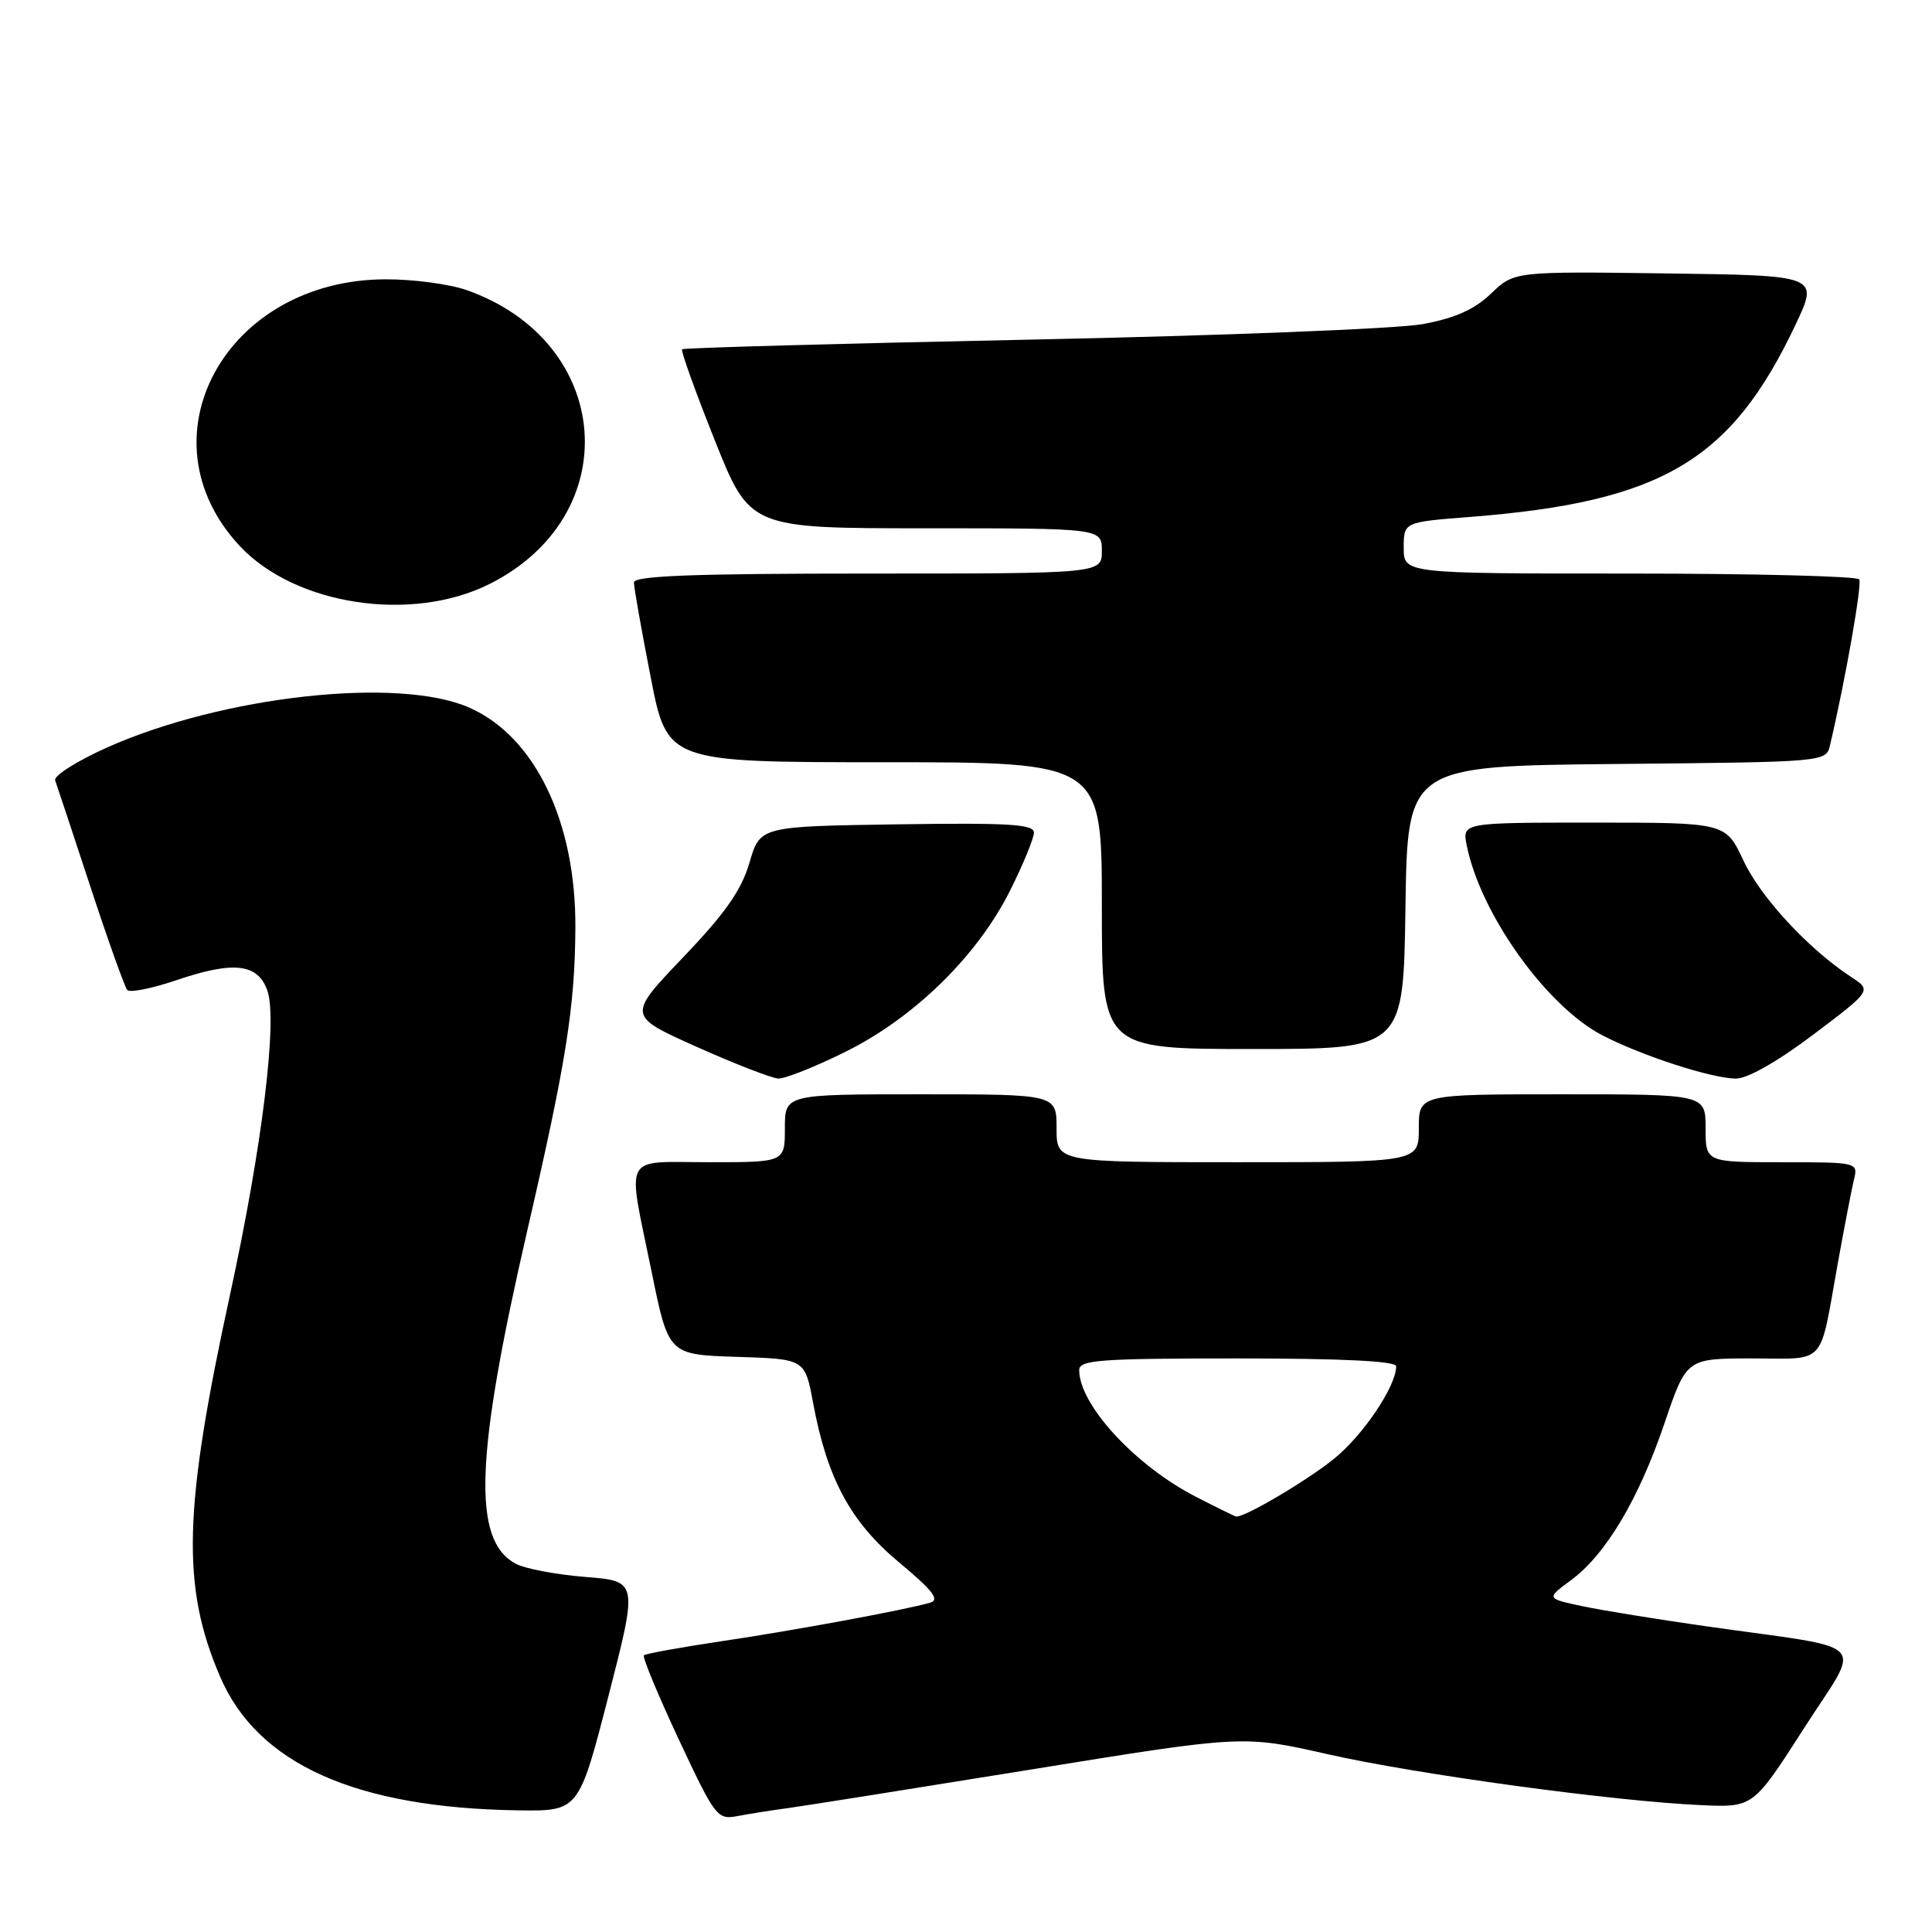 <?xml version="1.0" encoding="UTF-8" standalone="no"?>
<!DOCTYPE svg PUBLIC "-//W3C//DTD SVG 1.1//EN" "http://www.w3.org/Graphics/SVG/1.1/DTD/svg11.dtd" >
<svg xmlns="http://www.w3.org/2000/svg" xmlns:xlink="http://www.w3.org/1999/xlink" version="1.1" viewBox="0 0 256 256">
 <g >
 <path fill="currentColor"
d=" M 104.50 239.57 C 106.70 239.27 121.15 236.97 136.62 234.47 C 164.74 229.91 164.74 229.91 175.92 232.44 C 187.78 235.12 213.89 238.68 225.41 239.19 C 232.31 239.50 232.31 239.50 239.04 229.00 C 246.74 216.99 248.35 218.66 226.00 215.48 C 219.68 214.58 212.33 213.39 209.69 212.83 C 204.87 211.81 204.87 211.81 208.18 209.37 C 212.78 205.97 217.14 198.65 220.56 188.57 C 223.47 180.00 223.47 180.00 232.17 180.00 C 242.13 180.00 241.03 181.22 243.50 167.50 C 244.39 162.55 245.37 157.49 245.67 156.25 C 246.21 154.03 246.09 154.00 236.11 154.00 C 226.00 154.00 226.00 154.00 226.00 149.50 C 226.00 145.00 226.00 145.00 207.00 145.00 C 188.00 145.00 188.00 145.00 188.00 149.50 C 188.00 154.00 188.00 154.00 164.00 154.00 C 140.00 154.00 140.00 154.00 140.00 149.50 C 140.00 145.00 140.00 145.00 122.00 145.00 C 104.00 145.00 104.00 145.00 104.00 149.50 C 104.00 154.00 104.00 154.00 94.00 154.00 C 82.32 154.00 83.08 152.55 86.34 168.50 C 88.58 179.50 88.58 179.50 97.62 179.79 C 106.66 180.07 106.66 180.07 107.74 185.90 C 109.61 195.95 112.71 201.68 119.15 207.04 C 123.65 210.79 124.57 211.99 123.23 212.37 C 119.80 213.35 105.30 216.03 95.61 217.47 C 90.17 218.28 85.54 219.12 85.32 219.34 C 85.10 219.57 87.18 224.57 89.93 230.46 C 94.77 240.78 95.05 241.15 97.72 240.64 C 99.25 240.35 102.30 239.86 104.50 239.57 Z  M 80.62 224.75 C 84.54 209.50 84.54 209.50 77.52 208.95 C 73.66 208.64 69.50 207.85 68.29 207.18 C 62.56 204.05 62.96 193.04 69.88 163.00 C 75.02 140.72 76.17 133.52 76.24 123.00 C 76.34 108.93 70.90 97.61 62.20 93.77 C 52.85 89.63 29.51 92.20 14.16 99.06 C 10.17 100.85 7.09 102.80 7.31 103.41 C 7.53 104.01 9.63 110.35 11.98 117.50 C 14.33 124.65 16.53 130.81 16.87 131.19 C 17.22 131.56 20.14 130.98 23.38 129.88 C 30.99 127.30 34.17 127.67 35.43 131.27 C 36.80 135.17 34.73 152.02 30.49 171.50 C 24.28 200.06 24.02 210.20 29.17 222.18 C 34.14 233.74 47.11 239.55 68.60 239.88 C 76.69 240.00 76.69 240.00 80.62 224.75 Z  M 112.12 139.32 C 121.22 134.79 129.54 126.62 133.87 117.95 C 135.59 114.50 137.00 111.07 137.00 110.32 C 137.00 109.21 133.64 109.01 118.85 109.23 C 100.71 109.50 100.71 109.50 99.31 114.31 C 98.24 117.96 96.11 121.00 90.51 126.86 C 83.12 134.60 83.12 134.60 92.31 138.71 C 97.36 140.97 102.23 142.86 103.12 142.91 C 104.00 142.96 108.05 141.35 112.12 139.32 Z  M 240.26 137.10 C 248.02 131.24 248.02 131.24 245.28 129.45 C 239.62 125.74 233.30 118.91 231.02 114.04 C 228.66 109.00 228.66 109.00 211.20 109.00 C 193.75 109.00 193.75 109.00 194.35 112.02 C 196.17 121.12 204.95 133.39 212.37 137.21 C 217.65 139.93 226.77 142.88 230.00 142.92 C 231.53 142.94 235.52 140.67 240.26 137.10 Z  M 186.23 120.25 C 186.50 101.50 186.50 101.50 214.23 101.23 C 241.97 100.97 241.97 100.97 242.49 98.73 C 244.53 90.08 246.75 77.41 246.36 76.77 C 246.10 76.35 232.41 76.00 215.94 76.00 C 186.00 76.00 186.00 76.00 186.00 72.59 C 186.00 69.18 186.00 69.18 194.75 68.50 C 220.20 66.51 229.38 61.09 237.93 43.00 C 241.00 36.50 241.00 36.50 220.82 36.23 C 200.64 35.96 200.64 35.96 197.57 38.90 C 195.36 41.02 192.82 42.15 188.50 42.95 C 185.20 43.56 161.85 44.48 136.61 45.00 C 111.38 45.52 90.57 46.09 90.38 46.28 C 90.19 46.47 92.14 51.89 94.70 58.31 C 99.36 70.00 99.36 70.00 122.68 70.00 C 146.00 70.00 146.00 70.00 146.00 73.00 C 146.00 76.00 146.00 76.00 115.00 76.00 C 91.83 76.00 84.00 76.30 84.00 77.18 C 84.00 77.83 84.99 83.46 86.21 89.68 C 88.41 101.00 88.41 101.00 117.21 101.00 C 146.00 101.00 146.00 101.00 146.00 120.00 C 146.00 139.00 146.00 139.00 165.98 139.00 C 185.96 139.00 185.96 139.00 186.23 120.25 Z  M 64.81 77.41 C 83.02 68.33 81.27 45.30 61.84 38.44 C 59.59 37.65 54.77 37.00 51.12 37.01 C 29.87 37.04 18.39 58.07 31.80 72.38 C 39.14 80.20 54.51 82.54 64.81 77.41 Z  M 158.50 198.35 C 150.45 194.23 143.00 186.15 143.00 181.55 C 143.00 180.20 145.70 180.00 164.00 180.00 C 177.87 180.00 185.00 180.35 185.00 181.04 C 185.00 183.67 180.65 190.15 176.77 193.29 C 173.22 196.18 164.84 201.12 163.79 200.95 C 163.63 200.93 161.25 199.76 158.50 198.35 Z "/>
</g>
</svg>